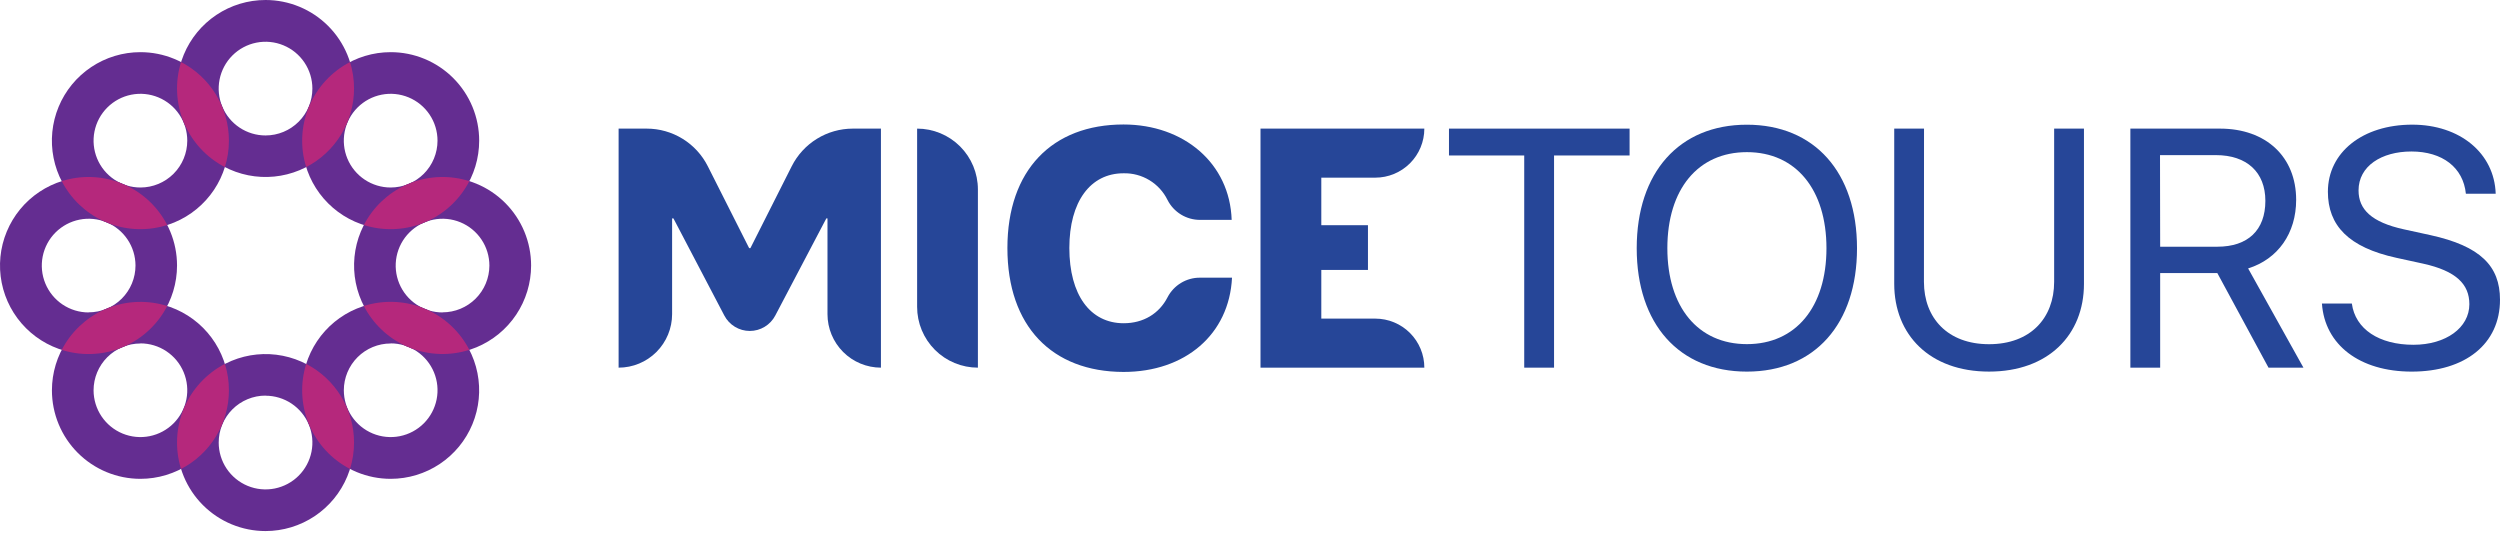 <svg width="430" height="92" viewBox="0 0 430 92" fill="none" xmlns="http://www.w3.org/2000/svg">
<path d="M24.152 82.359C27.163 82.359 30.105 81.467 32.608 79.794C35.112 78.122 37.063 75.745 38.215 72.963C39.367 70.182 39.668 67.121 39.081 64.169C38.493 61.216 37.044 58.504 34.915 56.375C32.786 54.246 30.074 52.797 27.122 52.209C24.169 51.622 21.108 51.924 18.327 53.076C15.546 54.228 13.169 56.179 11.496 58.682C9.823 61.185 8.931 64.128 8.931 67.138C8.931 71.175 10.534 75.047 13.389 77.901C16.244 80.756 20.115 82.359 24.152 82.359ZM24.152 59.062C25.745 59.062 27.302 59.534 28.627 60.419C29.952 61.303 30.985 62.56 31.595 64.032C32.205 65.503 32.366 67.123 32.057 68.685C31.747 70.248 30.982 71.683 29.857 72.811C28.731 73.939 27.297 74.708 25.735 75.021C24.174 75.334 22.554 75.177 21.081 74.57C19.608 73.963 18.349 72.933 17.461 71.61C16.573 70.287 16.098 68.731 16.094 67.138C16.094 65.001 16.943 62.952 18.454 61.44C19.965 59.929 22.015 59.08 24.152 59.08V59.062Z" fill="#642D91"/>
<path d="M45.675 91.342C48.685 91.341 51.627 90.448 54.13 88.775C56.633 87.102 58.583 84.725 59.735 81.943C60.886 79.162 61.187 76.102 60.599 73.149C60.012 70.197 58.562 67.485 56.433 65.357C54.304 63.228 51.592 61.779 48.639 61.192C45.687 60.605 42.626 60.907 39.845 62.059C37.064 63.211 34.687 65.162 33.015 67.665C31.342 70.168 30.45 73.111 30.45 76.121C30.45 78.12 30.844 80.1 31.609 81.947C32.374 83.794 33.495 85.472 34.909 86.885C36.323 88.299 38.002 89.42 39.849 90.185C41.696 90.949 43.675 91.343 45.675 91.342ZM45.675 68.063C47.269 68.063 48.826 68.535 50.151 69.421C51.477 70.306 52.51 71.565 53.119 73.037C53.729 74.51 53.889 76.13 53.578 77.693C53.267 79.256 52.5 80.692 51.373 81.819C50.246 82.946 48.81 83.713 47.247 84.024C45.684 84.335 44.063 84.176 42.591 83.566C41.119 82.956 39.86 81.923 38.975 80.598C38.089 79.273 37.617 77.715 37.617 76.121C37.614 75.061 37.821 74.011 38.225 73.032C38.629 72.052 39.222 71.161 39.97 70.411C40.719 69.661 41.608 69.066 42.587 68.659C43.566 68.253 44.615 68.044 45.675 68.044V68.063Z" fill="#642D91"/>
<path d="M15.229 30.442C12.217 30.442 9.273 31.334 6.769 33.007C4.265 34.679 2.313 37.057 1.16 39.839C0.007 42.62 -0.295 45.682 0.292 48.635C0.879 51.589 2.329 54.302 4.458 56.432C6.587 58.561 9.3 60.012 12.253 60.6C15.207 61.187 18.268 60.886 21.05 59.734C23.833 58.582 26.211 56.63 27.884 54.126C29.557 51.623 30.45 48.679 30.45 45.667C30.45 43.668 30.057 41.688 29.292 39.841C28.528 37.994 27.407 36.316 25.993 34.902C24.579 33.488 22.901 32.367 21.054 31.602C19.207 30.836 17.228 30.442 15.229 30.442ZM15.229 53.74C13.636 53.737 12.081 53.261 10.758 52.374C9.436 51.487 8.406 50.228 7.799 48.757C7.191 47.285 7.033 45.666 7.345 44.104C7.657 42.543 8.424 41.109 9.551 39.983C10.677 38.857 12.111 38.091 13.673 37.779C15.235 37.468 16.853 37.627 18.325 38.235C19.797 38.843 21.055 39.874 21.941 41.197C22.828 42.519 23.302 44.075 23.305 45.667C23.305 46.727 23.096 47.776 22.69 48.755C22.284 49.733 21.689 50.622 20.938 51.371C20.188 52.119 19.297 52.712 18.318 53.115C17.338 53.519 16.288 53.725 15.229 53.722V53.74Z" fill="#642D91"/>
<path d="M67.194 82.359C70.204 82.359 73.147 81.467 75.65 79.794C78.153 78.122 80.104 75.745 81.256 72.963C82.408 70.182 82.71 67.121 82.123 64.169C81.535 61.216 80.085 58.504 77.957 56.375C75.828 54.246 73.116 52.797 70.163 52.209C67.211 51.622 64.15 51.924 61.369 53.076C58.587 54.228 56.21 56.179 54.538 58.682C52.865 61.185 51.972 64.128 51.972 67.138C51.972 71.175 53.576 75.047 56.431 77.901C59.285 80.756 63.157 82.359 67.194 82.359ZM67.194 59.062C68.788 59.061 70.346 59.533 71.672 60.418C72.997 61.303 74.031 62.561 74.641 64.034C75.252 65.506 75.412 67.126 75.101 68.69C74.791 70.253 74.023 71.689 72.897 72.816C71.77 73.944 70.334 74.712 68.771 75.023C67.208 75.334 65.587 75.175 64.115 74.565C62.642 73.955 61.383 72.922 60.498 71.597C59.612 70.272 59.139 68.714 59.139 67.12C59.143 64.986 59.994 62.941 61.504 61.434C63.014 59.927 65.06 59.08 67.194 59.08V59.062Z" fill="#642D91"/>
<path d="M76.117 30.442C73.106 30.444 70.163 31.338 67.661 33.012C65.158 34.686 63.208 37.064 62.056 39.846C60.905 42.628 60.605 45.689 61.193 48.642C61.782 51.595 63.232 54.307 65.362 56.435C67.491 58.564 70.204 60.013 73.157 60.6C76.11 61.187 79.171 60.885 81.953 59.733C84.734 58.58 87.112 56.629 88.784 54.125C90.457 51.621 91.35 48.678 91.35 45.667C91.35 43.667 90.956 41.687 90.191 39.839C89.425 37.991 88.303 36.312 86.889 34.898C85.474 33.484 83.795 32.363 81.946 31.598C80.098 30.834 78.117 30.441 76.117 30.442ZM76.117 53.74C74.523 53.74 72.965 53.267 71.64 52.382C70.315 51.496 69.282 50.237 68.672 48.765C68.062 47.292 67.903 45.672 68.214 44.109C68.525 42.545 69.293 41.11 70.421 39.983C71.548 38.856 72.984 38.089 74.547 37.778C76.111 37.468 77.731 37.628 79.204 38.238C80.676 38.849 81.934 39.882 82.819 41.208C83.704 42.533 84.176 44.092 84.175 45.686C84.169 47.819 83.318 49.863 81.807 51.369C80.297 52.876 78.251 53.722 76.117 53.722V53.74Z" fill="#642D91"/>
<path d="M67.194 8.972C64.183 8.972 61.239 9.864 58.735 11.537C56.232 13.21 54.28 15.588 53.128 18.37C51.975 21.152 51.674 24.213 52.261 27.167C52.849 30.12 54.299 32.833 56.428 34.962C58.557 37.091 61.27 38.541 64.224 39.129C67.177 39.716 70.238 39.415 73.02 38.262C75.802 37.11 78.18 35.159 79.853 32.655C81.526 30.151 82.419 27.208 82.419 24.196C82.419 22.197 82.026 20.217 81.261 18.369C80.496 16.522 79.374 14.844 77.96 13.43C76.547 12.016 74.868 10.894 73.021 10.129C71.173 9.364 69.193 8.971 67.194 8.972ZM67.194 32.251C65.6 32.251 64.042 31.778 62.717 30.892C61.391 30.007 60.359 28.748 59.749 27.276C59.139 25.803 58.98 24.183 59.291 22.619C59.602 21.056 60.37 19.62 61.497 18.494C62.624 17.367 64.061 16.599 65.624 16.289C67.187 15.979 68.808 16.139 70.28 16.749C71.752 17.36 73.011 18.393 73.896 19.719C74.781 21.044 75.253 22.602 75.252 24.196C75.252 25.255 75.043 26.302 74.638 27.28C74.233 28.257 73.64 29.145 72.891 29.893C72.143 30.641 71.255 31.234 70.277 31.639C69.3 32.043 68.252 32.251 67.194 32.251Z" fill="#642D91"/>
<path d="M45.675 0C42.664 0 39.722 0.893 37.218 2.565C34.715 4.238 32.764 6.615 31.612 9.396C30.46 12.178 30.159 15.238 30.746 18.191C31.334 21.143 32.783 23.856 34.912 25.984C37.041 28.113 39.753 29.563 42.706 30.15C45.658 30.737 48.719 30.436 51.5 29.284C54.281 28.132 56.658 26.181 58.331 23.678C60.004 21.175 60.896 18.232 60.896 15.221C60.896 11.184 59.292 7.313 56.438 4.458C53.584 1.604 49.712 0 45.675 0V0ZM45.675 23.298C44.081 23.299 42.523 22.827 41.197 21.942C39.871 21.057 38.838 19.798 38.228 18.326C37.617 16.854 37.457 15.233 37.768 13.67C38.078 12.107 38.845 10.67 39.972 9.543C41.099 8.416 42.535 7.648 44.098 7.337C45.661 7.026 47.282 7.185 48.754 7.795C50.227 8.404 51.486 9.437 52.371 10.762C53.257 12.088 53.729 13.646 53.729 15.24C53.729 17.376 52.881 19.425 51.37 20.936C49.86 22.447 47.812 23.297 45.675 23.298Z" fill="#642D91"/>
<path d="M24.152 8.972C21.141 8.971 18.197 9.863 15.693 11.536C13.188 13.208 11.236 15.586 10.084 18.367C8.931 21.149 8.629 24.211 9.216 27.164C9.803 30.118 11.252 32.831 13.381 34.961C15.511 37.09 18.223 38.541 21.177 39.129C24.13 39.716 27.192 39.415 29.974 38.263C32.756 37.111 35.134 35.159 36.807 32.655C38.48 30.151 39.373 27.208 39.373 24.196C39.374 22.197 38.98 20.218 38.216 18.37C37.451 16.523 36.33 14.845 34.916 13.431C33.503 12.017 31.825 10.896 29.978 10.13C28.131 9.365 26.151 8.972 24.152 8.972ZM24.152 32.251C22.558 32.251 21 31.778 19.675 30.892C18.35 30.007 17.317 28.748 16.707 27.276C16.097 25.803 15.938 24.183 16.249 22.619C16.56 21.056 17.328 19.62 18.456 18.494C19.583 17.367 21.019 16.599 22.582 16.289C24.146 15.979 25.766 16.139 27.238 16.749C28.711 17.36 29.969 18.393 30.854 19.719C31.739 21.044 32.211 22.602 32.21 24.196C32.209 26.333 31.36 28.382 29.849 29.892C28.338 31.402 26.289 32.251 24.152 32.251Z" fill="#642D91"/>
<path d="M39.373 24.197C39.374 21.404 38.607 18.666 37.155 16.281C35.703 13.896 33.622 11.957 31.142 10.676C30.075 14.094 30.247 17.777 31.625 21.081C33.004 24.384 35.503 27.096 38.682 28.741C39.142 27.27 39.376 25.738 39.373 24.197Z" fill="#B5287C"/>
<path d="M60.896 15.221C60.897 13.68 60.663 12.148 60.205 10.676C57.025 12.322 54.527 15.034 53.148 18.337C51.77 21.641 51.598 25.324 52.664 28.741C55.145 27.46 57.225 25.521 58.677 23.136C60.129 20.752 60.897 18.013 60.896 15.221Z" fill="#B5287C"/>
<path d="M60.896 76.11C60.896 73.318 60.128 70.58 58.676 68.195C57.224 65.811 55.144 63.871 52.664 62.59C51.598 66.008 51.769 69.692 53.148 72.996C54.527 76.3 57.025 79.013 60.204 80.659C60.663 79.186 60.896 77.652 60.896 76.11Z" fill="#B5287C"/>
<path d="M73.525 53.293C73.18 53.177 72.844 53.038 72.519 52.875C69.327 51.689 65.83 51.602 62.582 52.627C64.147 55.663 66.685 58.087 69.79 59.509C70.134 59.627 70.47 59.768 70.796 59.931C73.987 61.118 77.483 61.204 80.729 60.175C79.163 57.141 76.627 54.718 73.525 53.293Z" fill="#B5287C"/>
<path d="M39.373 67.138C39.376 65.596 39.143 64.062 38.682 62.59C35.502 64.236 33.004 66.949 31.625 70.253C30.246 73.557 30.075 77.241 31.141 80.659C33.622 79.377 35.702 77.438 37.154 75.053C38.605 72.668 39.373 69.93 39.373 67.138Z" fill="#B5287C"/>
<path d="M21.556 31.822C21.213 31.704 20.879 31.564 20.554 31.404C17.363 30.213 13.864 30.126 10.617 31.156C12.183 34.192 14.72 36.615 17.825 38.038C18.168 38.156 18.503 38.297 18.827 38.46C22.019 39.647 25.517 39.733 28.764 38.704C27.197 35.669 24.66 33.247 21.556 31.822Z" fill="#B5287C"/>
<path d="M70.796 31.404C70.469 31.564 70.133 31.703 69.79 31.822C66.686 33.247 64.149 35.669 62.582 38.704C65.829 39.733 69.327 39.647 72.519 38.46C72.844 38.296 73.18 38.155 73.525 38.038C76.628 36.614 79.165 34.191 80.729 31.156C77.483 30.126 73.986 30.213 70.796 31.404Z" fill="#B5287C"/>
<path d="M18.827 52.882C18.503 53.044 18.168 53.184 17.825 53.3C14.721 54.725 12.184 57.148 10.617 60.182C13.864 61.211 17.362 61.126 20.554 59.938C20.878 59.775 21.213 59.634 21.556 59.517C24.661 58.094 27.199 55.67 28.764 52.634C25.516 51.609 22.019 51.697 18.827 52.882Z" fill="#B5287C"/>
<path d="M151.528 63.237C149.088 63.236 146.747 62.266 145.022 60.54C143.297 58.814 142.327 56.473 142.327 54.032V37.565H142.128L133.345 54.276C132.926 55.075 132.296 55.744 131.524 56.21C130.753 56.677 129.868 56.924 128.966 56.924C128.063 56.925 127.178 56.678 126.405 56.21C125.633 55.743 125.003 55.073 124.584 54.273L115.831 37.565H115.602V54.032C115.602 56.473 114.632 58.814 112.907 60.54C111.182 62.266 108.841 63.236 106.401 63.237V22.122H111.238C113.415 22.123 115.55 22.727 117.404 23.869C119.259 25.011 120.76 26.645 121.74 28.59L128.852 42.679H129.07L136.178 28.59C137.159 26.645 138.661 25.011 140.515 23.869C142.37 22.727 144.506 22.122 146.684 22.122H151.521V63.237H151.528Z" fill="#264698"/>
<path d="M157.745 52.779V22.122C160.518 22.123 163.177 23.225 165.137 25.186C167.098 27.147 168.199 29.807 168.199 32.58V63.237C166.826 63.237 165.466 62.966 164.198 62.441C162.929 61.915 161.776 61.145 160.805 60.174C159.835 59.202 159.065 58.05 158.539 56.781C158.014 55.512 157.744 54.152 157.745 52.779Z" fill="#264698"/>
<path d="M173.273 42.665C173.273 29.248 180.991 21.412 193.242 21.412C203.641 21.412 211.533 28.105 211.847 37.82H206.426C205.264 37.826 204.124 37.508 203.133 36.903C202.141 36.297 201.338 35.428 200.812 34.392C200.121 32.984 199.04 31.804 197.699 30.991C196.357 30.178 194.811 29.767 193.242 29.806C187.544 29.806 183.927 34.677 183.927 42.654C183.927 50.719 187.518 55.597 193.272 55.597C196.671 55.597 199.381 53.94 200.823 51.122C201.353 50.104 202.153 49.252 203.136 48.659C204.118 48.066 205.245 47.755 206.393 47.761H211.907C211.422 57.535 203.845 63.973 193.246 63.973C180.935 63.947 173.273 56.111 173.273 42.665Z" fill="#264698"/>
<path d="M244.986 63.237H216.807V22.122H244.986C244.986 24.359 244.097 26.505 242.515 28.087C240.933 29.668 238.788 30.557 236.55 30.557H227.265V38.733H235.289V46.425H227.265V54.802H236.55C237.658 54.802 238.755 55.02 239.778 55.444C240.802 55.868 241.732 56.489 242.515 57.272C243.298 58.056 243.92 58.986 244.344 60.009C244.768 61.032 244.986 62.129 244.986 63.237Z" fill="#264698"/>
<path d="M262.167 63.237V26.741H249.224V22.122H280.288V26.741H267.296V63.237H262.167Z" fill="#264698"/>
<path d="M319.406 42.694C319.406 55.741 312.113 63.917 300.46 63.917C288.808 63.917 281.515 55.741 281.515 42.694C281.515 29.647 288.826 21.449 300.46 21.449C312.095 21.449 319.406 29.644 319.406 42.694ZM286.785 42.694C286.785 52.808 292.055 59.191 300.468 59.191C308.881 59.191 314.151 52.808 314.151 42.694C314.151 32.58 308.881 26.168 300.468 26.168C292.055 26.168 286.785 32.543 286.785 42.694Z" fill="#264698"/>
<path d="M330.918 48.478C330.918 54.687 334.986 59.202 342.115 59.202C349.245 59.202 353.313 54.698 353.313 48.478V22.122H358.442V48.815C358.442 57.59 352.315 63.914 342.115 63.914C331.916 63.914 325.807 57.594 325.807 48.815V22.122H330.932L330.918 48.478Z" fill="#264698"/>
<path d="M371.548 63.237H366.423V22.122H381.836C389.754 22.122 394.939 26.966 394.939 34.373C394.939 40.102 391.836 44.547 386.677 46.17L396.192 63.237H390.183L381.378 46.965H371.548V63.237ZM371.548 42.435H381.378C386.648 42.435 389.643 39.588 389.643 34.544C389.643 29.618 386.452 26.681 381.137 26.681H371.522L371.548 42.435Z" fill="#264698"/>
<path d="M404.517 52.209C405.112 56.625 409.217 59.302 415.115 59.302C420.699 59.302 424.73 56.37 424.73 52.324C424.73 48.877 422.449 46.596 416.754 45.342L412.194 44.347C403.958 42.55 400.397 38.8 400.397 32.979C400.397 26.197 406.38 21.441 414.901 21.441C423.103 21.441 429.031 26.341 429.26 33.319H424.131C423.676 28.819 420.115 26.056 414.757 26.056C409.627 26.056 405.67 28.564 405.67 32.75C405.67 35.997 407.863 38.219 413.477 39.447L418.033 40.442C426.609 42.324 430 45.741 430 51.555C430 59.162 424.017 63.917 414.816 63.917C405.841 63.917 399.857 59.302 399.373 52.209H404.517Z" fill="#264698"/>
</svg>
